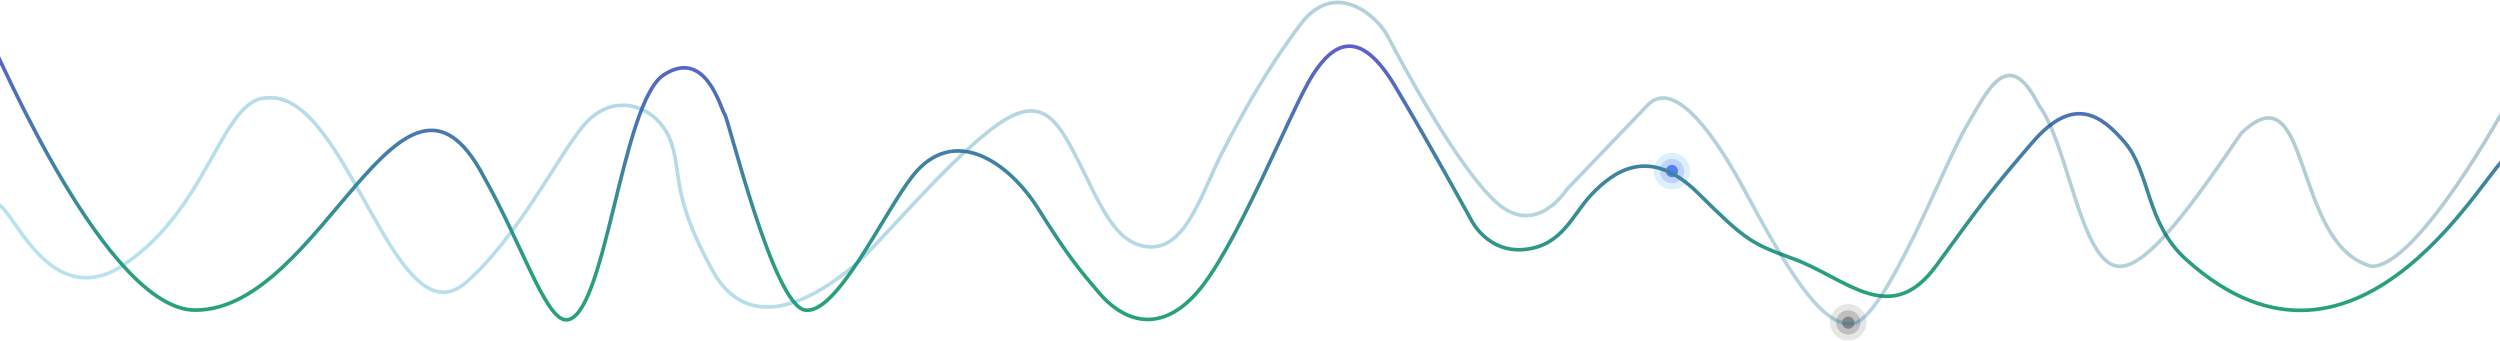 <svg width="2048" height="279" viewBox="0 0 2048 279" fill="none" xmlns="http://www.w3.org/2000/svg">
<g opacity="0.8">
<path d="M1514.1 279C1505.85 279 1499.16 272.289 1499.16 264.011C1499.16 255.732 1505.85 249.021 1514.1 249.021C1522.35 249.021 1529.04 255.732 1529.04 264.011C1529.04 272.289 1522.35 279 1514.1 279Z" fill="#656565" fill-opacity="0.2"/>
<path d="M1514.1 274.159C1508.6 274.159 1504.14 269.685 1504.14 264.166C1504.14 258.648 1508.6 254.174 1514.1 254.174C1519.6 254.174 1524.06 258.648 1524.06 264.166C1524.06 269.685 1519.6 274.159 1514.1 274.159Z" fill="#656565" fill-opacity="0.4"/>
<path d="M1514.1 269.319C1511.35 269.319 1509.12 267.082 1509.12 264.323C1509.12 261.563 1511.35 259.326 1514.1 259.326C1516.85 259.326 1519.08 261.563 1519.08 264.323C1519.08 267.082 1516.85 269.319 1514.1 269.319Z" fill="#656565"/>
</g>
<g opacity="0.8">
<path d="M1369.66 155.088C1361.41 155.088 1354.72 148.377 1354.72 140.099C1354.72 131.82 1361.41 125.109 1369.66 125.109C1377.91 125.109 1384.6 131.82 1384.6 140.099C1384.6 148.377 1377.91 155.088 1369.66 155.088Z" fill="#239DF5" fill-opacity="0.2"/>
<path d="M1369.66 150.092C1364.16 150.092 1359.7 145.618 1359.7 140.099C1359.7 134.58 1364.16 130.106 1369.66 130.106C1375.16 130.106 1379.62 134.58 1379.62 140.099C1379.62 145.618 1375.16 150.092 1369.66 150.092Z" fill="#7893F2" fill-opacity="0.4"/>
<path d="M1369.66 145.095C1366.91 145.095 1364.68 142.858 1364.68 140.099C1364.68 137.339 1366.91 135.102 1369.66 135.102C1372.41 135.102 1374.64 137.339 1374.64 140.099C1374.64 142.858 1372.41 145.095 1369.66 145.095Z" fill="#255FF5"/>
</g>
<path d="M2053 130.197C2043.21 125.471 1935 343.35 1790.48 212.197C1757.8 182.54 1761.58 141.137 1740.63 116.697C1721.36 94.218 1698.73 77.49 1664.93 116.697C1631.14 155.904 1623.78 165.963 1586.21 217.58C1548.63 269.197 1512.4 227.937 1469.63 212.197C1434.64 199.322 1431.12 197.893 1390.95 158.138C1350.79 118.383 1321.58 141.229 1304.9 158.138C1288.23 175.048 1280.66 200.871 1249.52 204.303C1218.38 207.734 1205.06 179.933 1205.06 179.933C1205.06 179.933 1171.74 119.057 1142.98 70.818C1114.22 22.578 1092.8 34.224 1075.35 61.408C1057.91 88.591 1012.55 203.986 980.12 240.195C947.686 276.405 917.63 260.195 900.63 240.195C883.63 220.195 875.13 210.195 850.63 171.195C826.13 132.195 780.969 101.679 747.532 144.267C723.702 174.618 685.789 257.744 659.63 254.055C633.471 250.366 596.946 97.729 593.63 93.48C590.314 89.23 578.279 38.652 543.63 61.408C508.981 84.164 495.806 262.009 463.768 262.009C447.021 262.009 427.348 199.457 396.037 144.267C329 17.197 264 254.055 160 254.055C87 254.055 -1.773 42.803 -6 37.197" stroke="url(#paint0_linear)" stroke-width="3" stroke-linecap="round"/>
<path opacity="0.3" d="M2053 86.215C2053 86.215 1981 218.196 1943 218.196C1877.1 201.392 1894 53.197 1836 109.197C1797 166.239 1760.2 218.196 1736.63 218.196C1704.6 218.196 1694.63 118.196 1670.16 86.215C1644.63 35.196 1627.63 75.677 1610.63 103.936C1593.63 132.196 1543.78 262.268 1517.63 265.196C1491.48 268.123 1462.49 217.885 1428.63 154.937C1407.63 115.902 1372.44 62.272 1349.63 86.215C1326.82 110.159 1283.71 154.936 1283.71 154.936C1283.71 154.936 1258.72 194.972 1226.29 166.239C1193.86 137.506 1145.33 46.217 1136.97 29.912C1128.61 13.606 1093.98 -18.16 1065.22 20.119C1036.46 58.397 1016.51 95.518 1000.63 126.195C984.754 156.873 971.761 204.918 940.63 202.195C909.498 199.472 898.582 158.462 875.63 117.23C859.288 87.874 843.63 81.053 810.644 106.964C770.484 138.51 719.901 200.36 700.13 217.195C680.359 234.031 617.107 282.738 583.574 221.467C550.041 160.195 558.63 143.596 550.041 117.23C540.373 87.552 502.847 71.855 476.951 104.095C455.784 130.448 424 194.176 382 231.197C323.373 282.874 285 74.197 219 80.197C180.424 79.964 171 176.467 94 221.467C24 256.467 -1 125.197 -8 182.218" stroke="url(#paint1_linear)" stroke-width="3" stroke-linecap="round"/>
<defs>
<linearGradient id="paint0_linear" x1="548.007" y1="228.053" x2="548.007" y2="25.86" gradientUnits="userSpaceOnUse">
<stop stop-color="#28A07C"/>
<stop offset="1" stop-color="#5E5CD1"/>
</linearGradient>
<linearGradient id="paint1_linear" x1="1198.89" y1="770.004" x2="1493.25" y2="-94.868" gradientUnits="userSpaceOnUse">
<stop stop-color="#1AB1E0"/>
<stop offset="1" stop-color="#005069"/>
</linearGradient>
</defs>
</svg>
